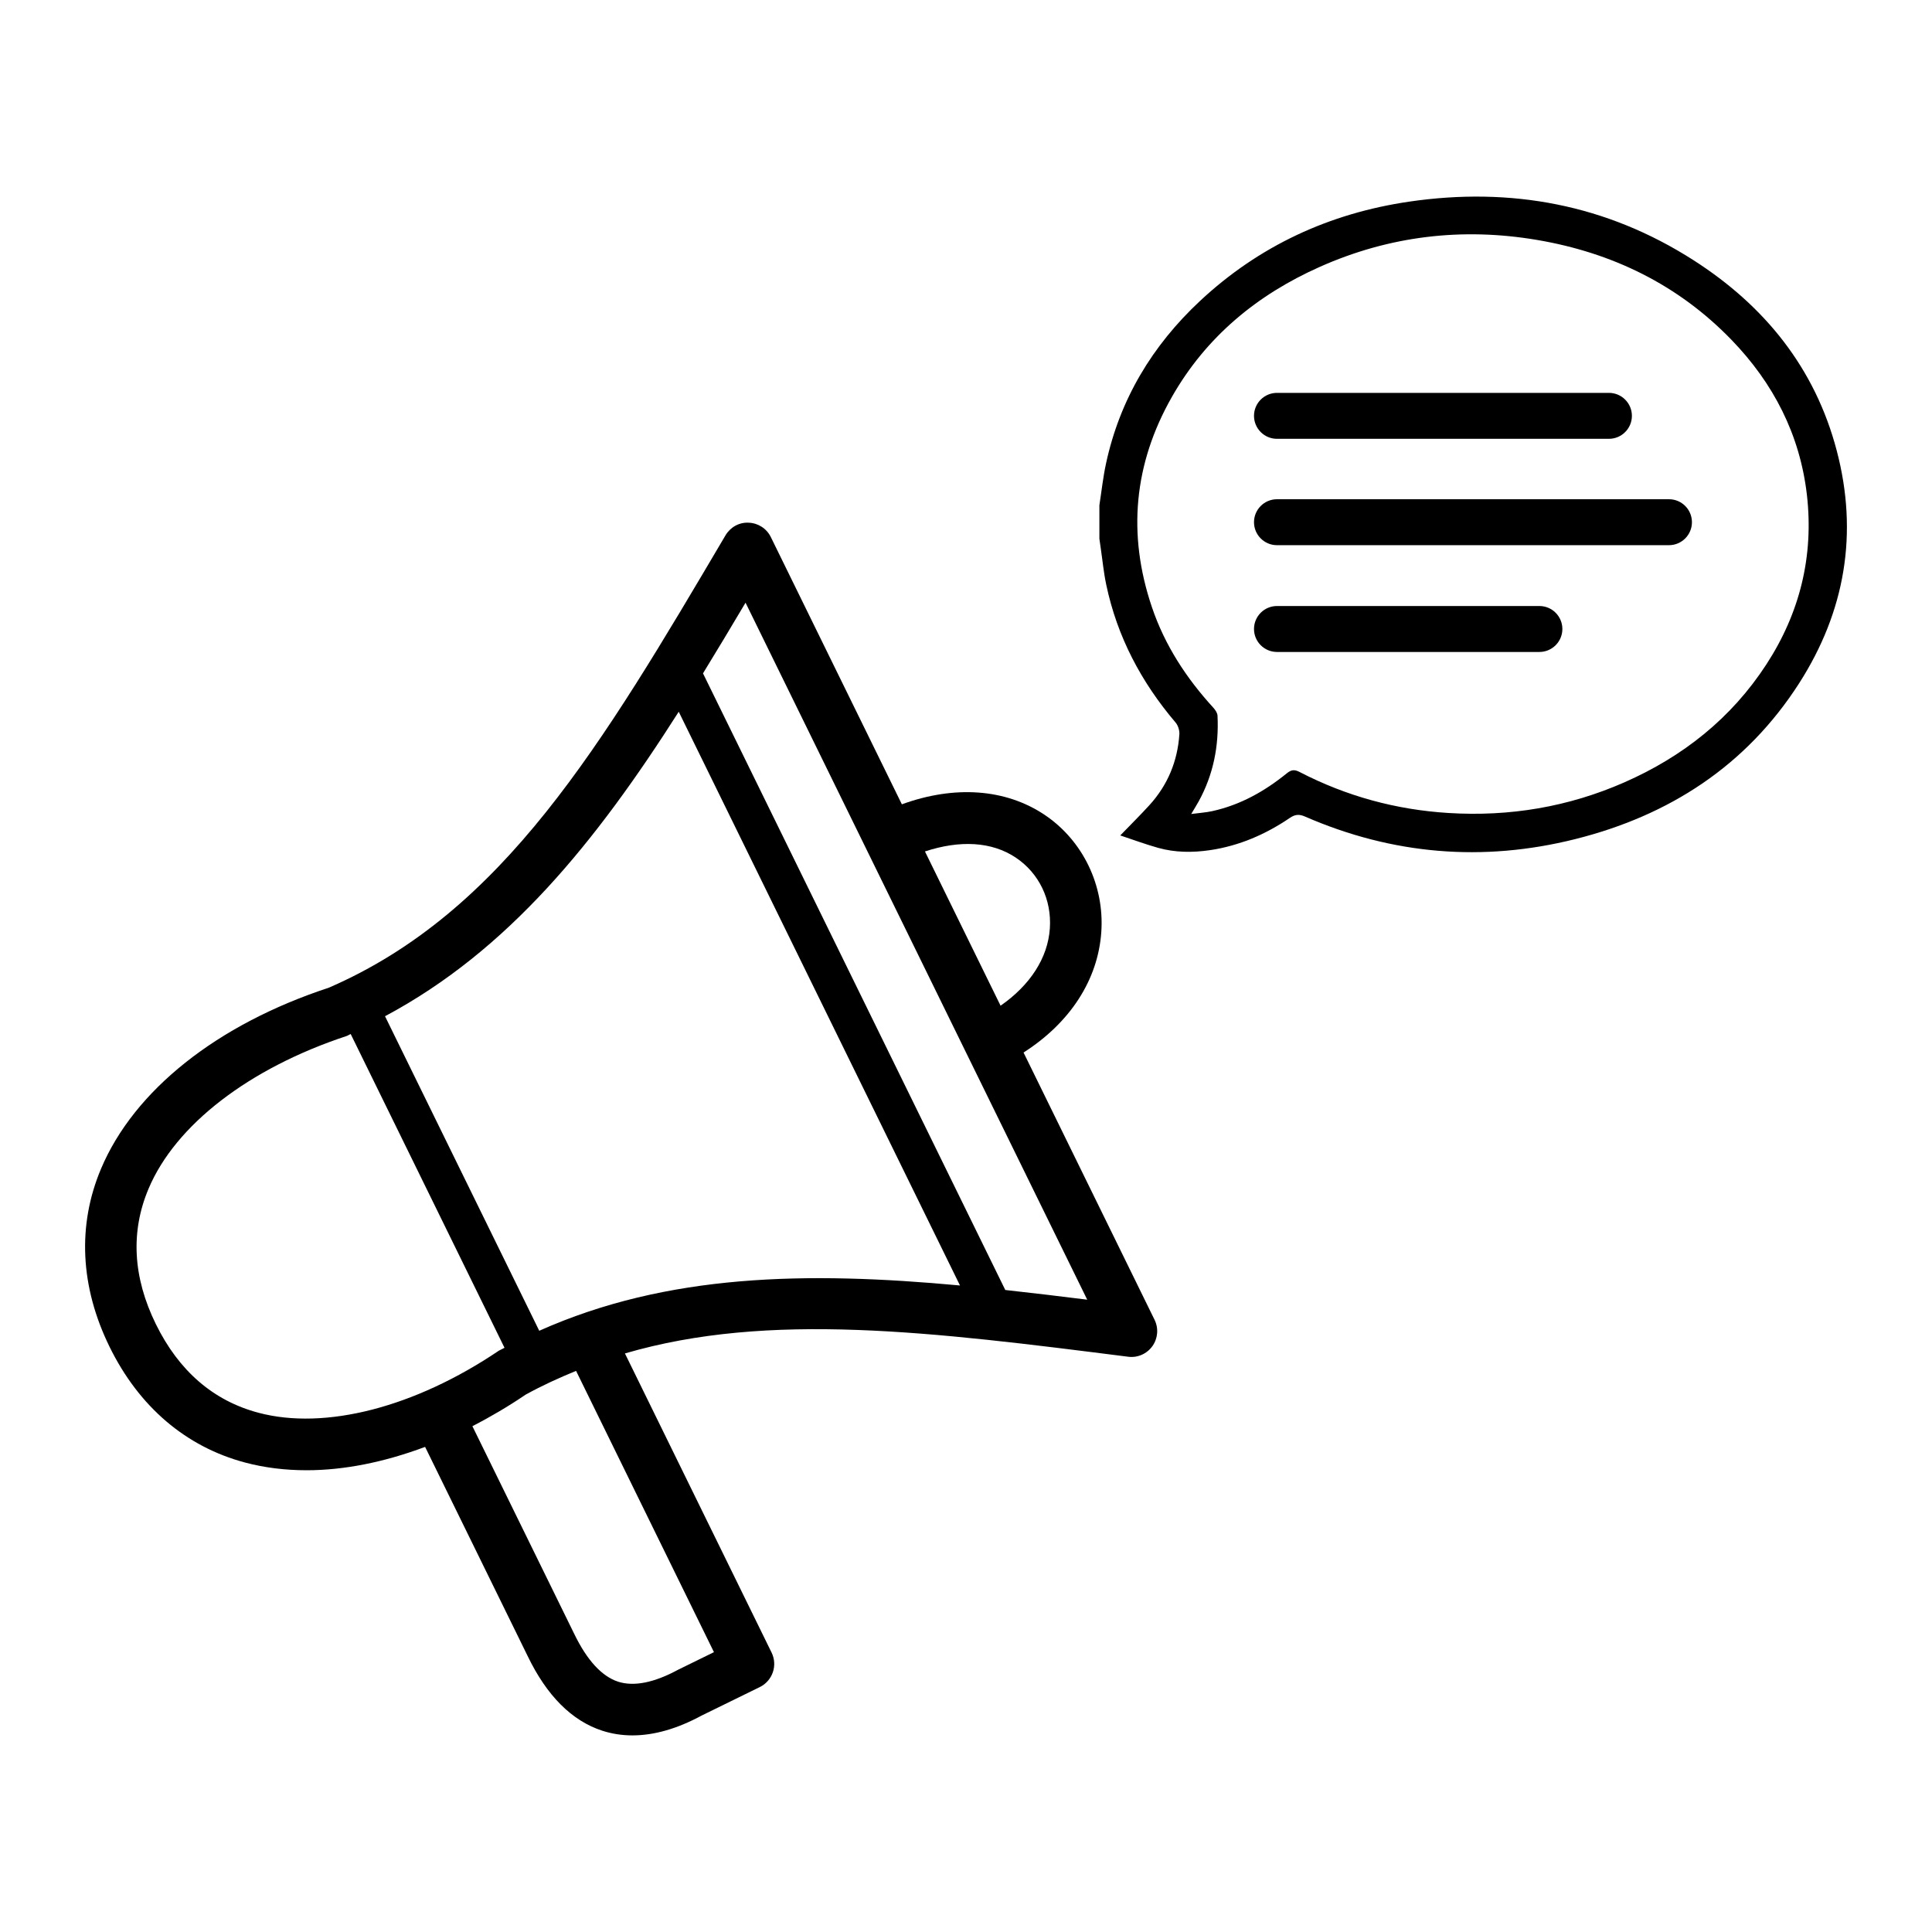 <?xml version="1.0" encoding="utf-8"?>
<!-- Generator: Adobe Illustrator 25.4.1, SVG Export Plug-In . SVG Version: 6.00 Build 0)  -->
<svg version="1.1" id="stroke_1_x2C_6" xmlns="http://www.w3.org/2000/svg" xmlns:xlink="http://www.w3.org/1999/xlink" x="0px"
	 y="0px" viewBox="0 0 50.46 50.46" enable-background="new 0 0 50.46 50.46" xml:space="preserve">
<g>
	<path d="M26.733,27.49c1.214-0.776,1.946-1.897,2.031-3.151c0.083-1.216-0.484-2.387-1.479-3.056
		c-1.021-0.685-2.353-0.777-3.73-0.276l-3.422-6.979c-0.109-0.223-0.331-0.367-0.579-0.376c-0.25-0.014-0.48,0.118-0.606,0.331
		c-3.241,5.495-5.801,9.835-10.36,11.814c-2.918,0.958-5.086,2.681-5.949,4.728C2.016,32,2.093,33.608,2.861,35.175
		c0.768,1.566,1.993,2.612,3.541,3.024c0.508,0.135,1.047,0.201,1.606,0.201c0.985,0,2.035-0.213,3.095-0.61l2.677,5.46
		c0.5,1.039,1.157,1.696,1.951,1.953c0.251,0.081,0.514,0.122,0.787,0.122c0.565,0,1.173-0.174,1.807-0.518l1.519-0.744
		c0.16-0.078,0.283-0.218,0.341-0.387c0.058-0.169,0.046-0.354-0.033-0.515l-3.83-7.812c3.771-1.102,8.022-0.563,13.143,0.086
		c0.245,0.033,0.489-0.075,0.633-0.276s0.166-0.466,0.057-0.688L26.733,27.49z M26.533,22.401c0.606,0.407,0.938,1.098,0.887,1.847
		c-0.052,0.773-0.516,1.483-1.287,2.019l-0.989-2.017l-0.986-2.012C25.072,21.938,25.902,21.978,26.533,22.401z M6.749,36.898
		c-1.178-0.313-2.079-1.093-2.679-2.316c-0.6-1.223-0.664-2.413-0.19-3.535c0.701-1.663,2.618-3.147,5.186-3.993
		c0.033-0.014,0.06-0.034,0.093-0.048l4.018,8.196c-0.049,0.026-0.099,0.048-0.148,0.075C10.84,36.755,8.493,37.362,6.749,36.898z
		 M18.647,43.151l-0.938,0.46c-0.626,0.339-1.153,0.443-1.563,0.312c-0.43-0.14-0.817-0.562-1.154-1.261l-2.654-5.413
		c0.468-0.24,0.934-0.514,1.393-0.825c0.432-0.238,0.871-0.438,1.315-0.619L18.647,43.151z M14.084,34.757l-4.028-8.215
		c3.218-1.717,5.506-4.551,7.671-7.953l7.346,14.985C21.069,33.204,17.433,33.262,14.084,34.757z M26.256,33.692l-7.895-16.105
		c0.37-0.602,0.738-1.218,1.111-1.846l4.462,9.102l1.308,2.669c0,0.001,0,0.002,0.001,0.003c0,0.001,0.001,0.001,0.001,0.001
		l3.152,6.429C27.672,33.855,26.959,33.769,26.256,33.692z"/>
	<path d="M47.972,11.77c-0.568-2.162-1.886-3.787-3.744-4.976c-2.272-1.454-4.766-1.916-7.421-1.528
		c-2.084,0.305-3.922,1.153-5.466,2.595c-1.247,1.165-2.094,2.571-2.455,4.25c-0.077,0.357-0.116,0.723-0.172,1.084
		c0,0.292,0,0.584,0,0.877c0.011,0.074,0.021,0.149,0.032,0.223c0.048,0.326,0.079,0.656,0.147,0.977
		c0.286,1.358,0.914,2.545,1.811,3.599c0.065,0.076,0.105,0.205,0.099,0.305c-0.047,0.707-0.306,1.331-0.785,1.856
		c-0.242,0.265-0.498,0.518-0.759,0.788c0.327,0.108,0.653,0.23,0.988,0.324c0.446,0.125,0.903,0.127,1.359,0.06
		c0.761-0.113,1.449-0.412,2.081-0.841c0.135-0.092,0.242-0.104,0.395-0.037c2.284,0.995,4.644,1.194,7.055,0.591
		c2.458-0.615,4.471-1.915,5.854-4.073C48.191,15.97,48.54,13.931,47.972,11.77z M46.134,17.353c-0.916,1.408-2.18,2.409-3.71,3.081
		c-1.463,0.643-2.996,0.898-4.587,0.8c-1.373-0.084-2.674-0.439-3.896-1.072c-0.135-0.07-0.217-0.058-0.333,0.036
		c-0.578,0.469-1.216,0.828-1.951,0.988c-0.164,0.036-0.334,0.046-0.545,0.074c0.082-0.138,0.142-0.233,0.196-0.331
		c0.383-0.698,0.53-1.448,0.491-2.238c-0.004-0.071-0.058-0.15-0.109-0.207c-0.706-0.772-1.268-1.631-1.605-2.628
		c-0.645-1.906-0.471-3.743,0.521-5.487c0.893-1.571,2.225-2.669,3.864-3.399c1.819-0.81,3.721-1.035,5.678-0.703
		c1.96,0.333,3.681,1.168,5.075,2.609c1.095,1.132,1.788,2.475,1.97,4.051C47.375,14.526,47.009,16.007,46.134,17.353z"/>
	<path d="M33.352,11.461h8.67c0.331,0,0.6-0.269,0.6-0.6s-0.269-0.6-0.6-0.6h-8.67c-0.331,0-0.6,0.269-0.6,0.6
		S33.021,11.461,33.352,11.461z"/>
	<path d="M43.591,13.039H33.352c-0.331,0-0.6,0.269-0.6,0.6s0.269,0.6,0.6,0.6h10.238c0.331,0,0.6-0.269,0.6-0.6
		S43.922,13.039,43.591,13.039z"/>
	<path d="M40.206,15.828h-6.854c-0.331,0-0.6,0.269-0.6,0.6s0.269,0.6,0.6,0.6h6.854c0.331,0,0.6-0.269,0.6-0.6
		S40.537,15.828,40.206,15.828z"/>
</g>
</svg>
